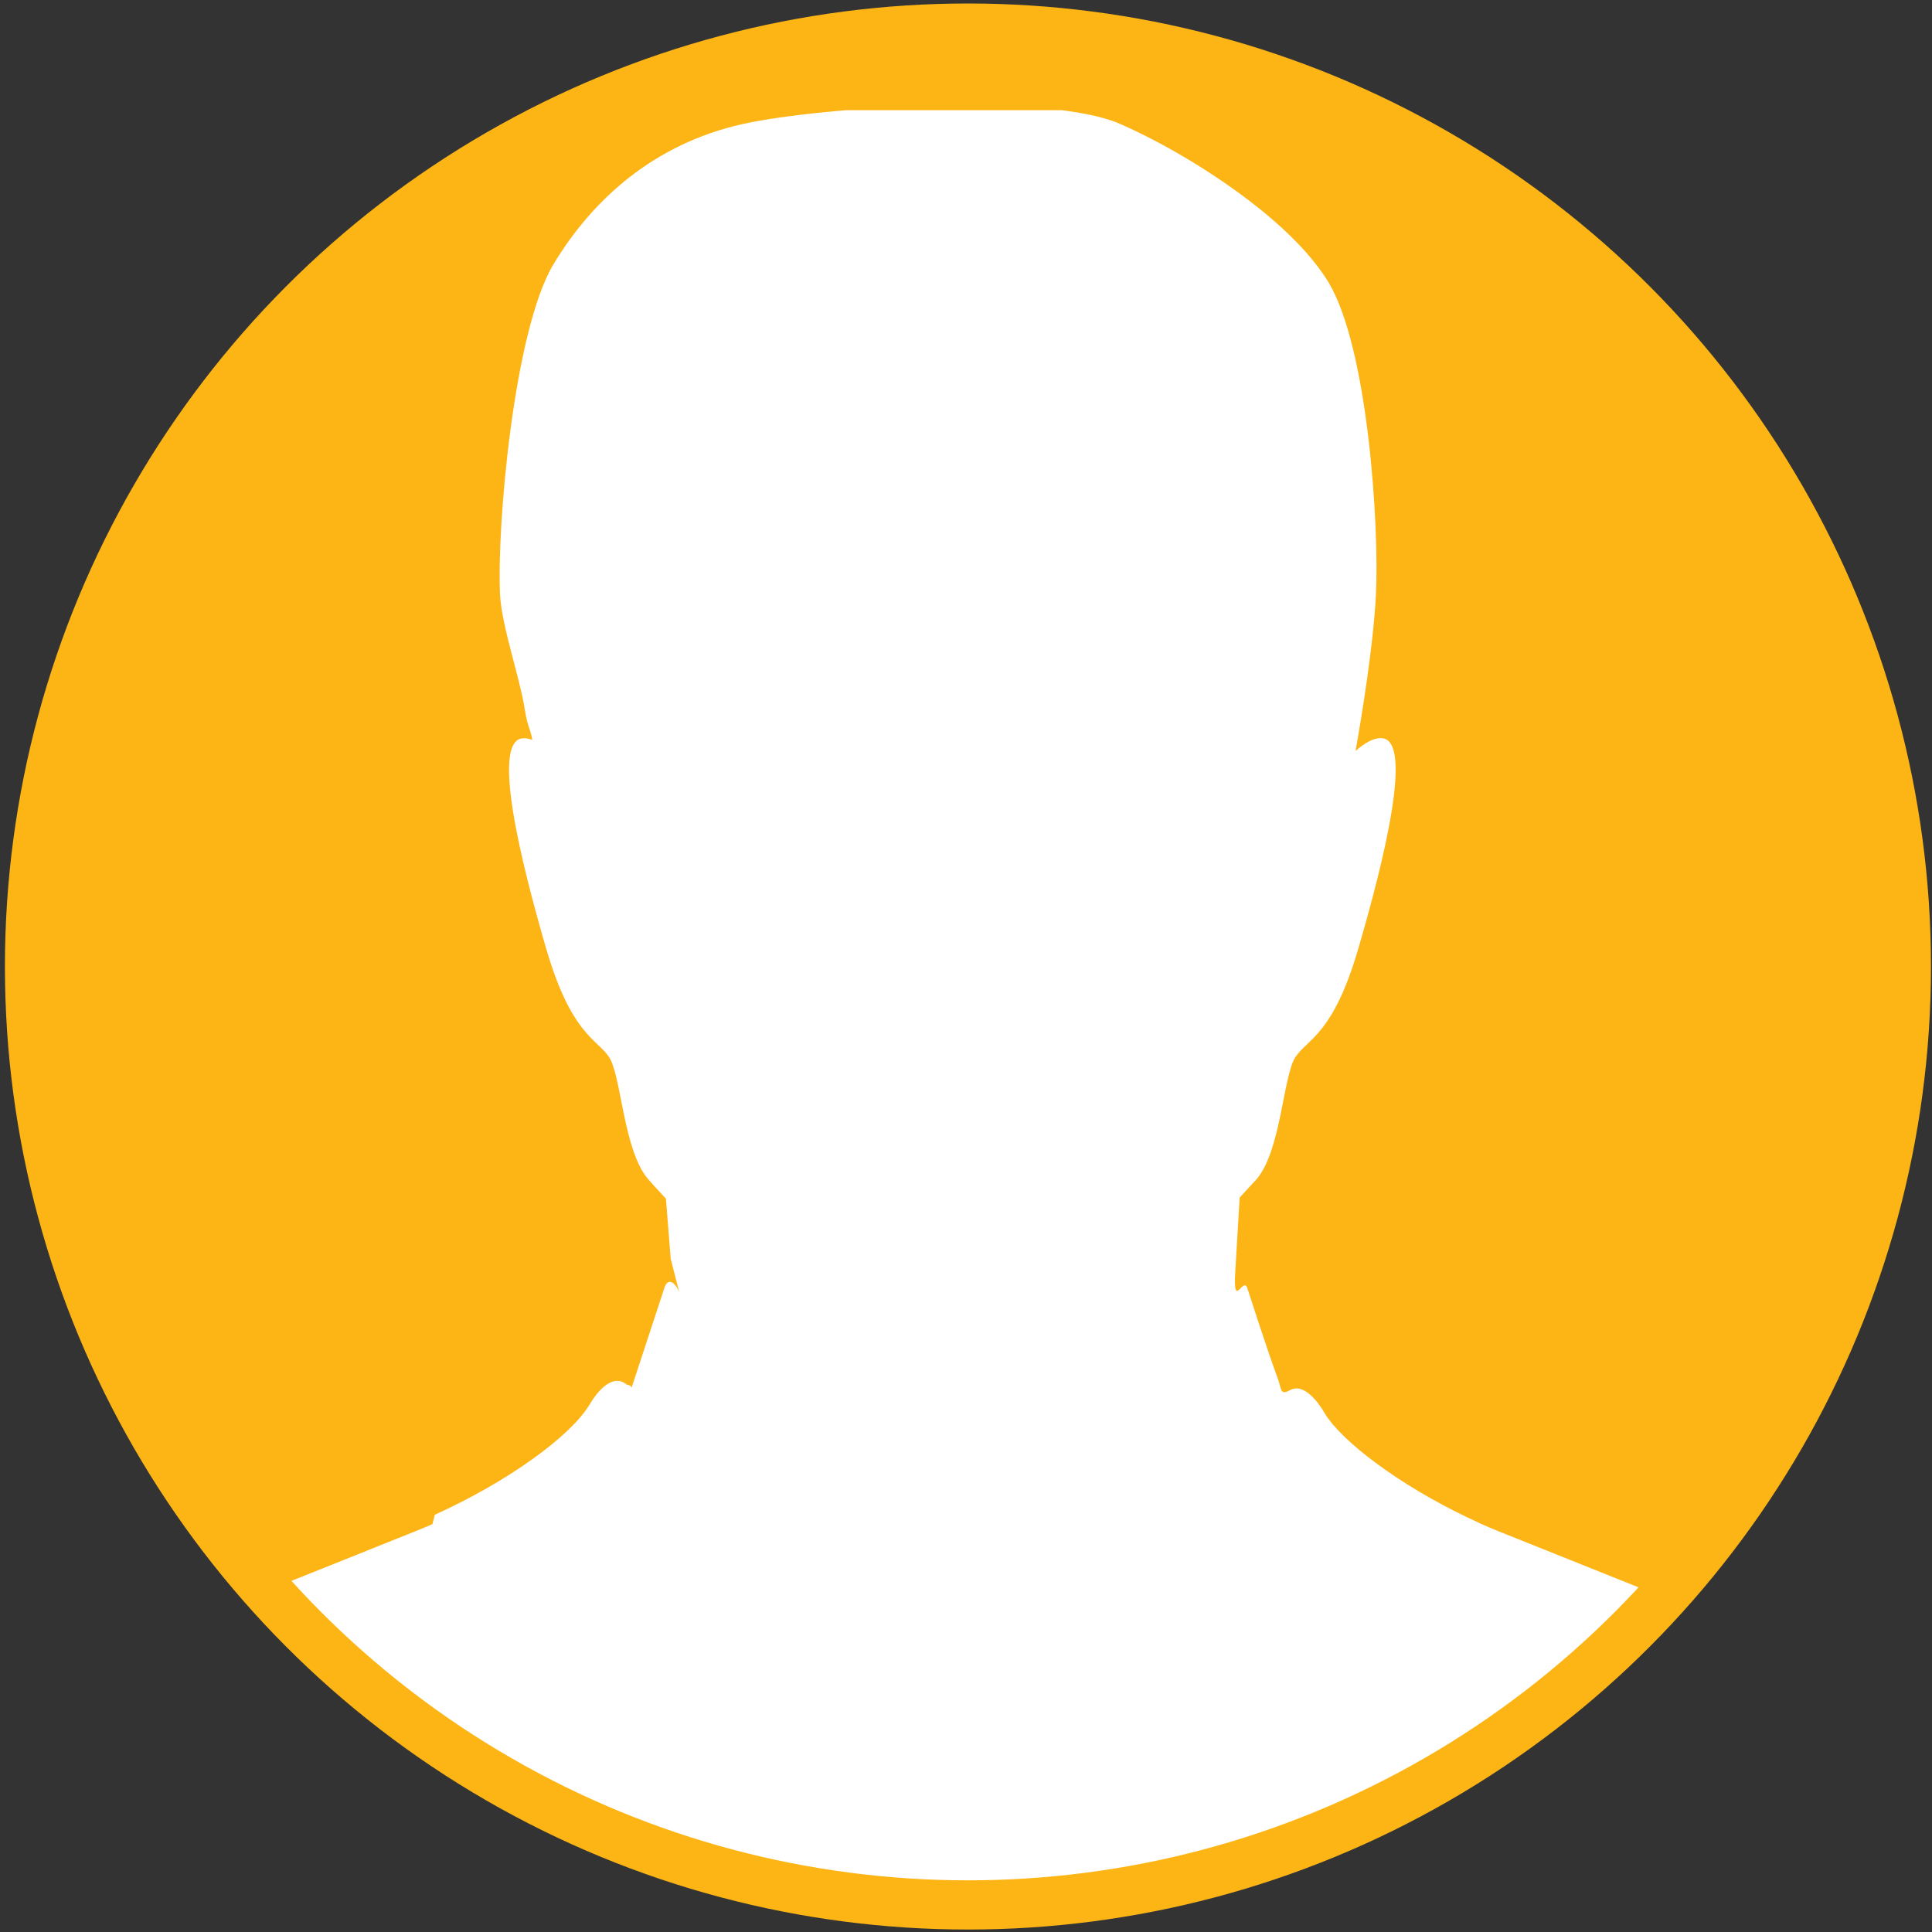 <?xml version="1.0" encoding="utf-8"?>
<!-- Generator: Adobe Illustrator 16.0.0, SVG Export Plug-In . SVG Version: 6.00 Build 0)  -->
<!DOCTYPE svg PUBLIC "-//W3C//DTD SVG 1.1//EN" "http://www.w3.org/Graphics/SVG/1.1/DTD/svg11.dtd">
<svg version="1.1" id="Layer_1" xmlns="http://www.w3.org/2000/svg" xmlns:xlink="http://www.w3.org/1999/xlink" x="0px" y="0px"
	 width="196.334px" height="196.334px" viewBox="0 0 196.334 196.334" enable-background="new 0 0 196.334 196.334"
	 xml:space="preserve">
<rect x="0" y="0" width="196.334" height="196.334" fill="#333333" stroke="none"/>
<g>
	<defs>
		<circle id="SVGID_1_" cx="98.365" cy="98.219" r="95.365"/>
	</defs>
	<use xlink:href="#SVGID_1_"  overflow="visible" fill="#FDB515"/>
	<clipPath id="SVGID_2_">
		<use xlink:href="#SVGID_1_"  overflow="visible"/>
	</clipPath>
	<g clip-path="url(#SVGID_2_)">
		<g>
			<defs>
				<rect id="SVGID_3_" x="-18.697" y="11.197" width="234.123" height="207.592"/>
			</defs>
			<clipPath id="SVGID_4_">
				<use xlink:href="#SVGID_3_"  overflow="visible"/>
			</clipPath>
			<path clip-path="url(#SVGID_4_)" fill="#FFFFFF" d="M206.725,184.798c-0.037-9.973-7.036-10.213-15.395-13.553l-39.021-15.624
				c-0.673-0.267-1.347-0.561-2.007-0.853v-0.013c-6.936-3.136-13.058-7.505-15.306-10.577l-0.089-0.105l-0.025-0.049
				c-0.127-0.191-0.267-0.395-0.381-0.598l-0.09-0.154l-0.025-0.049l-0.076-0.09v-0.014c-1.041-1.561-2.096-2.259-2.972-1.954
				l-0.063,0.025h-0.025v0.011l-0.051,0.014l-0.038,0.012l-0.051,0.04c-1.055,0.56-0.839-0.052-1.271-1.206
				c-1.055-2.858-2.795-8.282-3.061-9.082c-0.407-1.486-1.499,2.35-1.245-1.791l0.444-7.496c0.711-0.775,1.296-1.396,1.689-1.828
				c2.54-2.91,2.719-10.593,3.988-12.46c1.283-1.88,3.836-2.286,6.377-11c2.553-8.727,5.664-21.188,2.388-21.39
				c-0.813-0.053-1.728,0.469-2.667,1.307c0.571-3.213,1.79-10.479,2.07-15.84c0.355-7.062-0.813-25.174-4.827-31.805
				c-2.515-4.153-7.583-8.256-12.626-11.47c-3.023-1.931-6.046-3.519-8.51-4.598c-7.355-3.265-30.549-1.766-38.398,0
				c-8.942,1.994-15.219,7.606-19.219,14.25c-4.002,6.644-5.777,26.56-5.424,33.622c0.167,3.178,2.059,8.523,2.541,11.787
				c0.279,1.704,0.533,1.717,0.736,2.924c-0.33-0.127-0.646-0.191-0.952-0.166c-3.277,0.189-0.178,12.651,2.36,21.378
				c2.554,8.714,5.096,9.12,6.379,11c1.27,1.867,1.449,9.55,4.015,12.46c0.393,0.458,1.015,1.131,1.775,1.943l0.484,6.11l0.865,3.39
				c-0.397-0.977-1.17-1.6-1.538-0.328c-1.093,3.339-2.198,6.668-3.29,10.009c-0.114-0.167-0.294-0.267-0.509-0.279
				c-1.054-0.94-2.49-0.127-3.785,2.045c-1.931,3.212-8.307,7.823-15.712,11.179l-0.205,0.787l-0.034,0.163
				c-0.586,0.255-1.171,0.51-1.766,0.738L3.165,171.246c-8.36,3.353-15.357,3.58-15.397,13.564l-6.464,33.979h234.123
				L206.725,184.798z M206.725,184.798"/>
		</g>
	</g>
	<use xlink:href="#SVGID_1_"  overflow="visible" fill="none" stroke="#FDB515" stroke-width="5" stroke-miterlimit="2"/>
</g>
</svg>
